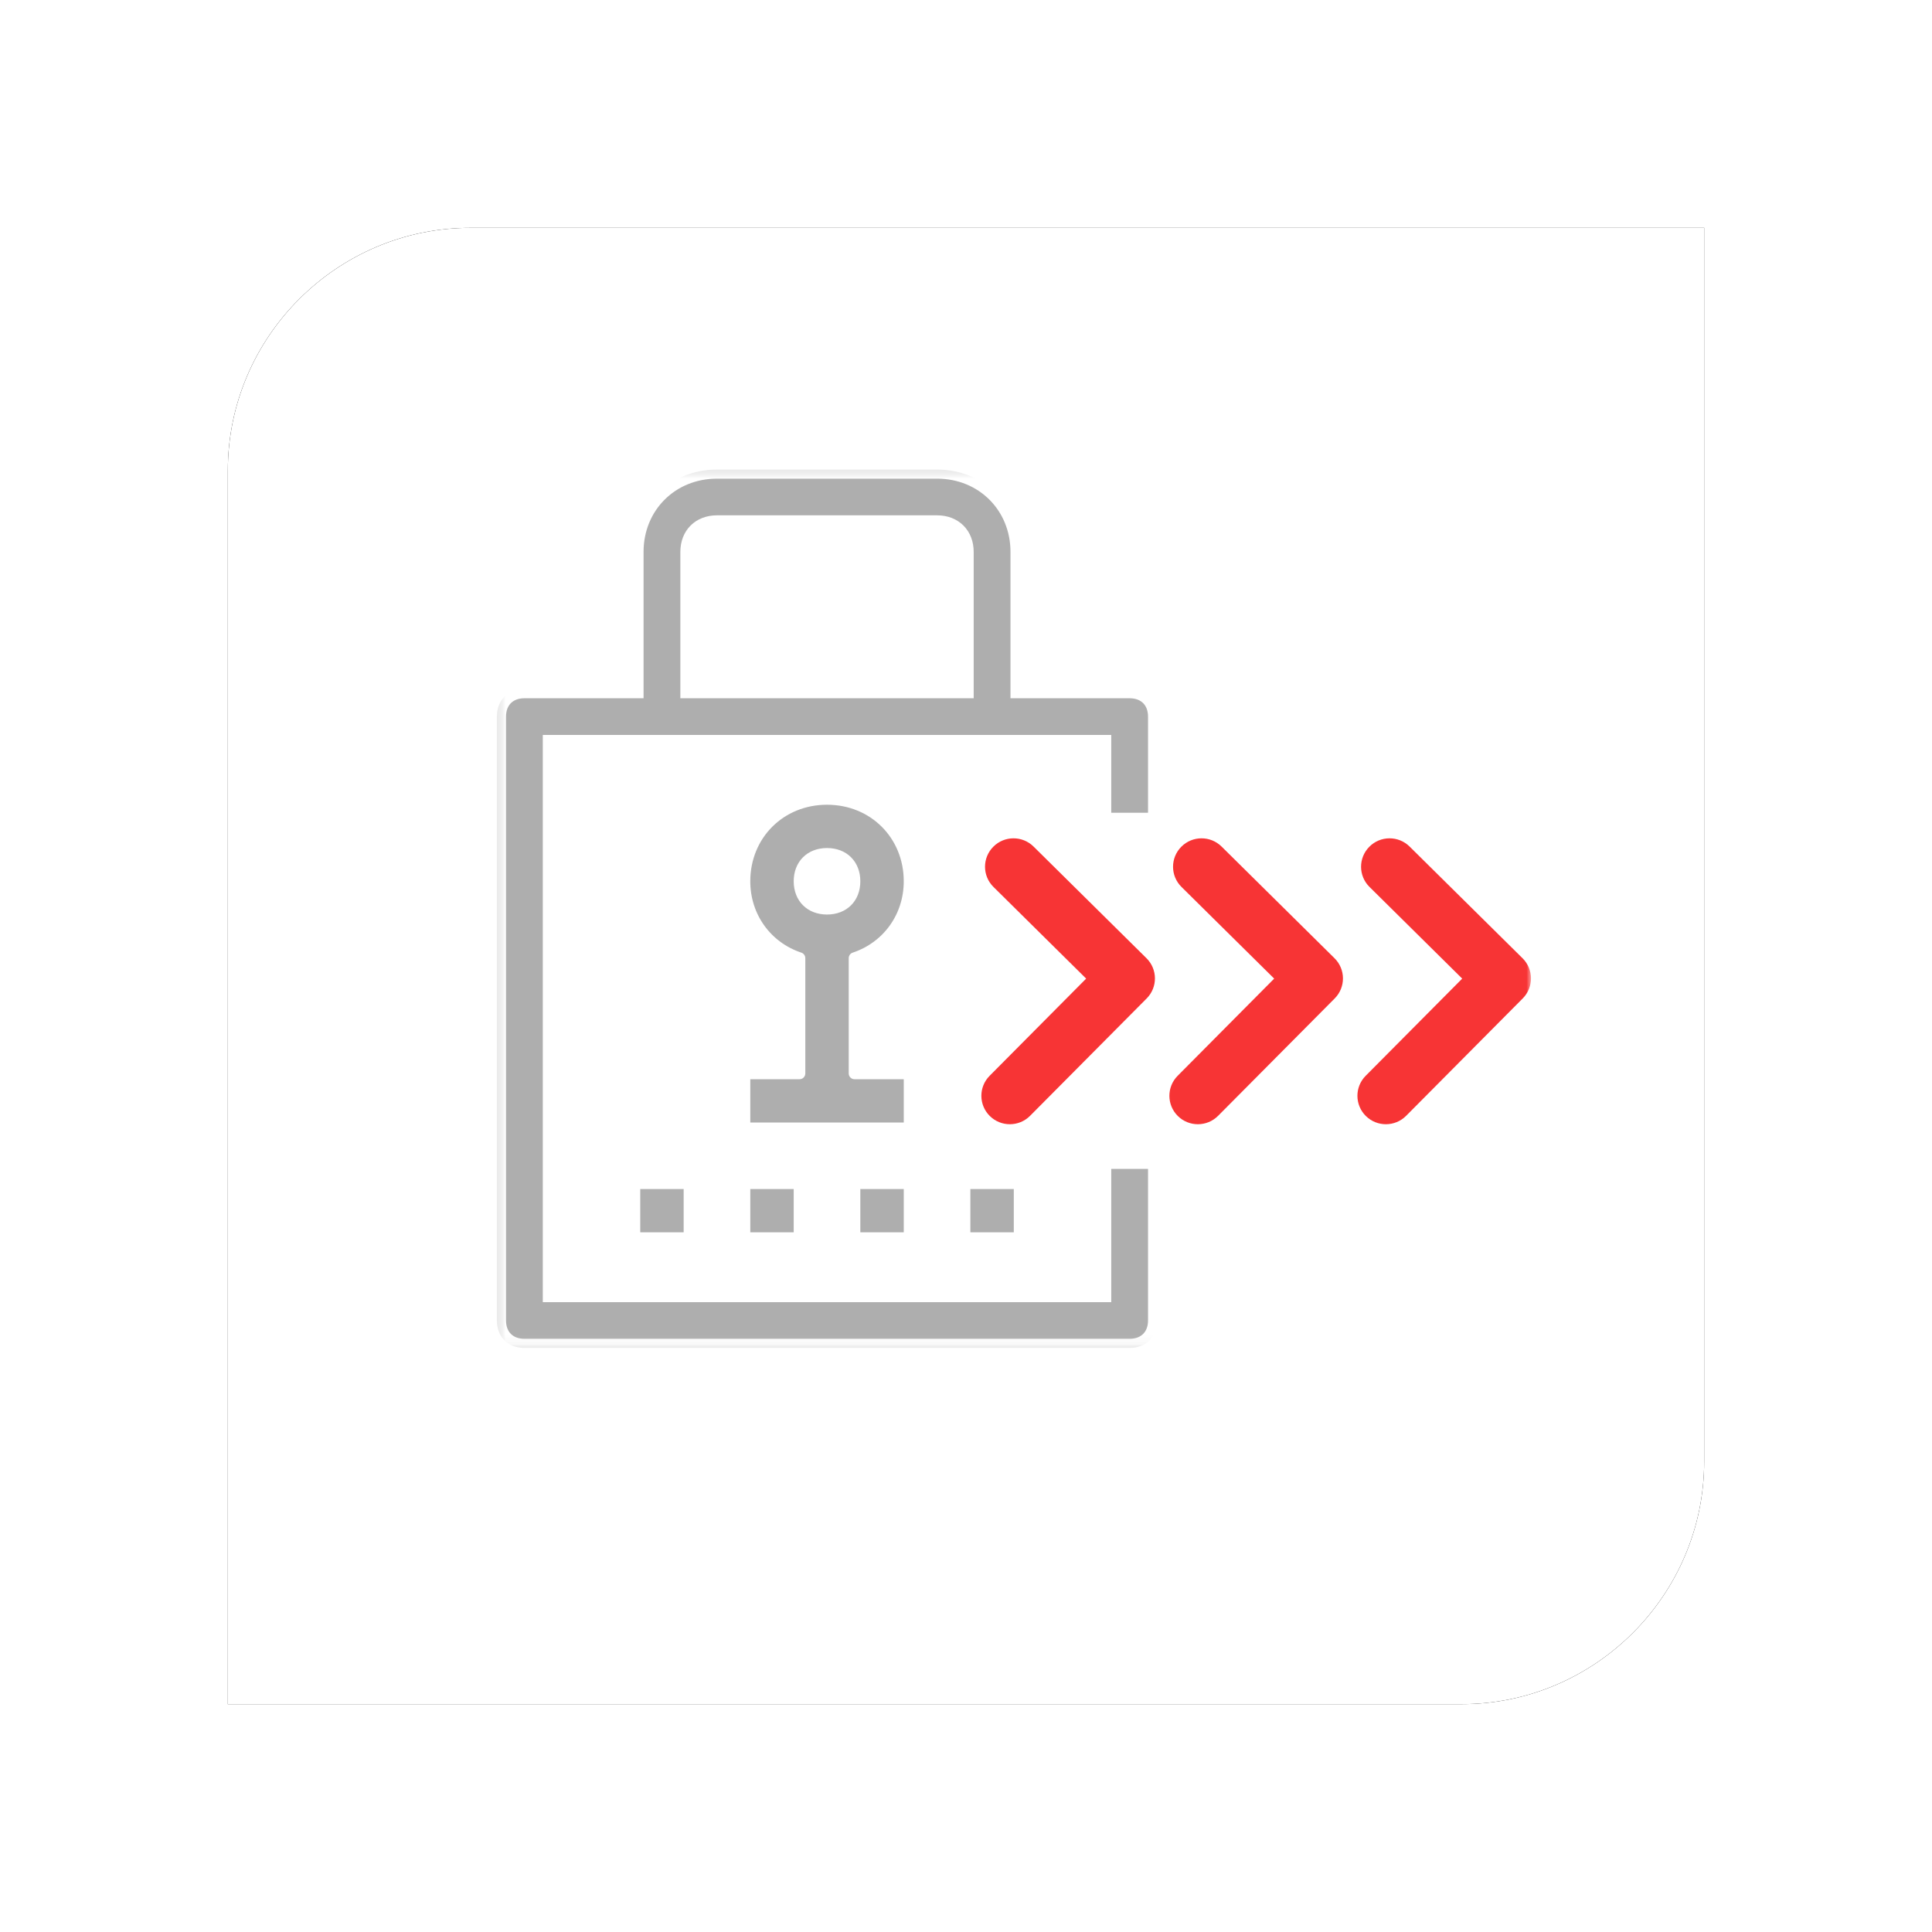 <?xml version="1.0" encoding="UTF-8"?>
<svg width="212px" height="212px" viewBox="0 0 212 212" version="1.1" xmlns="http://www.w3.org/2000/svg" xmlns:xlink="http://www.w3.org/1999/xlink">
    <!-- Generator: Sketch 48.2 (47327) - http://www.bohemiancoding.com/sketch -->
    <title>flui04</title>
    <desc>Created with Sketch.</desc>
    <defs>
        <path d="M26.63,0 C11.983,0 0,11.984 0,26.63 L0,27.285 L0,135.37 L0,162 L26.63,162 L135.37,162 C150.016,162 162,150.016 162,135.37 L162,26.63 L162,0 L26.63,0 Z" id="path-1"></path>
        <filter x="-23.1%" y="-23.1%" width="146.3%" height="146.3%" filterUnits="objectBoundingBox" id="filter-2">
            <feOffset dx="0" dy="0" in="SourceAlpha" result="shadowOffsetOuter1"></feOffset>
            <feGaussianBlur stdDeviation="12.5" in="shadowOffsetOuter1" result="shadowBlurOuter1"></feGaussianBlur>
            <feColorMatrix values="0 0 0 0 0   0 0 0 0 0   0 0 0 0 0  0 0 0 0.233 0" type="matrix" in="shadowBlurOuter1"></feColorMatrix>
        </filter>
        <polygon id="path-3" points="0.525 0.523 113.996 0.523 113.996 96.909 0.525 96.909"></polygon>
    </defs>
    <g id="Page-1" stroke="none" stroke-width="1" fill="none" fill-rule="evenodd">
        <g id="flui04" transform="translate(25, 25)">
            <g id="Group-4-Copy-3">
                <g id="Page-1">
                    <g id="Fill-2">
                        <use fill="black" fill-opacity="1" filter="url(#filter-2)" xlink:href="#path-1"></use>
                        <use fill="#FFFFFF" fill-rule="evenodd" xlink:href="#path-1"></use>
                    </g>
                </g>
            </g>
            <g id="Page-1" transform="translate(29, 26)">
                <mask id="mask-4" fill="white">
                    <use xlink:href="#path-3"></use>
                </mask>
                <g id="Clip-2"></g>
                <path d="M6.562,90.886 L66.937,90.886 L66.937,30.644 L6.562,30.644 L6.562,90.886 Z M21.656,9.56 C21.656,7.752 22.863,6.547 24.674,6.547 L48.824,6.547 C50.636,6.547 51.843,7.752 51.843,9.56 L51.843,24.62 L21.656,24.62 L21.656,9.56 Z M69.955,24.62 L57.881,24.62 L57.881,9.56 C57.881,4.439 53.956,0.523 48.824,0.523 L24.674,0.523 C19.542,0.523 15.618,4.439 15.618,9.56 L15.618,24.62 L3.543,24.62 C1.732,24.62 0.525,25.824 0.525,27.632 L0.525,93.897 C0.525,95.705 1.732,96.909 3.543,96.909 L69.955,96.909 C71.767,96.909 72.974,95.705 72.974,93.897 L72.974,27.632 C72.974,25.824 71.767,24.62 69.955,24.62 Z" id="Fill-1" fill="#AEAEAE" mask="url(#mask-4)"></path>
                <path d="M6.562,90.886 L66.937,90.886 L66.937,30.644 L6.562,30.644 L6.562,90.886 Z M21.656,9.56 C21.656,7.752 22.863,6.547 24.674,6.547 L48.824,6.547 C50.636,6.547 51.843,7.752 51.843,9.56 L51.843,24.62 L21.656,24.62 L21.656,9.56 Z M69.955,24.62 L57.881,24.62 L57.881,9.56 C57.881,4.439 53.956,0.523 48.824,0.523 L24.674,0.523 C19.542,0.523 15.618,4.439 15.618,9.56 L15.618,24.62 L3.543,24.62 C1.732,24.62 0.525,25.824 0.525,27.632 L0.525,93.897 C0.525,95.705 1.732,96.909 3.543,96.909 L69.955,96.909 C71.767,96.909 72.974,95.705 72.974,93.897 L72.974,27.632 C72.974,25.824 71.767,24.62 69.955,24.62 Z" id="Stroke-3" stroke="#FFFFFF" stroke-width="2" mask="url(#mask-4)"></path>
                <path d="M36.749,42.692 C38.561,42.692 39.768,43.897 39.768,45.704 C39.768,47.511 38.561,48.716 36.749,48.716 C34.938,48.716 33.731,47.511 33.731,45.704 C33.731,43.897 34.938,42.692 36.749,42.692 Z M45.806,66.788 L39.768,66.788 L39.768,54.138 C43.391,52.933 45.806,49.62 45.806,45.704 C45.806,40.584 41.881,36.668 36.749,36.668 C31.617,36.668 27.693,40.584 27.693,45.704 C27.693,49.62 30.108,52.933 33.731,54.138 L33.731,66.788 L27.693,66.788 L27.693,72.813 L45.806,72.813 L45.806,66.788 Z" id="Fill-4" fill="#AEAEAE" mask="url(#mask-4)"></path>
                <path d="M36.749,42.692 C38.561,42.692 39.768,43.897 39.768,45.704 C39.768,47.511 38.561,48.716 36.749,48.716 C34.938,48.716 33.731,47.511 33.731,45.704 C33.731,43.897 34.938,42.692 36.749,42.692 Z M45.806,66.788 L39.768,66.788 L39.768,54.138 C43.391,52.933 45.806,49.62 45.806,45.704 C45.806,40.584 41.881,36.668 36.749,36.668 C31.617,36.668 27.693,40.584 27.693,45.704 C27.693,49.62 30.108,52.933 33.731,54.138 L33.731,66.788 L27.693,66.788 L27.693,72.813 L45.806,72.813 L45.806,66.788 Z" id="Stroke-5" stroke="#FFFFFF" stroke-width="1.273" stroke-linecap="round" stroke-linejoin="round" mask="url(#mask-4)"></path>
                <polygon id="Fill-6" fill="#AEAEAE" mask="url(#mask-4)" points="15.618 84.861 21.655 84.861 21.655 78.837 15.618 78.837"></polygon>
                <polygon id="Stroke-7" stroke="#FFFFFF" stroke-width="1.273" stroke-linecap="round" stroke-linejoin="round" mask="url(#mask-4)" points="15.618 84.861 21.655 84.861 21.655 78.837 15.618 78.837"></polygon>
                <polygon id="Fill-8" fill="#AEAEAE" mask="url(#mask-4)" points="27.693 84.861 33.731 84.861 33.731 78.837 27.693 78.837"></polygon>
                <polygon id="Stroke-9" stroke="#FFFFFF" stroke-width="1.273" stroke-linecap="round" stroke-linejoin="round" mask="url(#mask-4)" points="27.693 84.861 33.731 84.861 33.731 78.837 27.693 78.837"></polygon>
                <polygon id="Fill-10" fill="#AEAEAE" mask="url(#mask-4)" points="39.768 84.861 45.806 84.861 45.806 78.837 39.768 78.837"></polygon>
                <polygon id="Stroke-11" stroke="#FFFFFF" stroke-width="1.273" stroke-linecap="round" stroke-linejoin="round" mask="url(#mask-4)" points="39.768 84.861 45.806 84.861 45.806 78.837 39.768 78.837"></polygon>
                <polygon id="Fill-12" fill="#AEAEAE" mask="url(#mask-4)" points="51.843 84.861 57.881 84.861 57.881 78.837 51.843 78.837"></polygon>
                <polygon id="Stroke-13" stroke="#FFFFFF" stroke-width="1.273" stroke-linecap="round" stroke-linejoin="round" mask="url(#mask-4)" points="51.843 84.861 57.881 84.861 57.881 78.837 51.843 78.837"></polygon>
                <polygon id="Fill-14" fill="#FFFFFF" mask="url(#mask-4)" points="63.166 77.264 77.154 77.264 77.154 38.185 63.166 38.185"></polygon>
                <path d="M71.806,54.148 L59.414,41.894 C58.188,40.681 56.209,40.69 54.994,41.914 C53.778,43.137 53.787,45.112 55.013,46.324 L65.185,56.384 L54.592,67.049 C53.377,68.272 53.386,70.246 54.612,71.46 C55.839,72.672 57.817,72.663 59.032,71.439 L71.827,58.559 C73.042,57.335 73.032,55.361 71.806,54.148" id="Fill-15" fill="#F73435" mask="url(#mask-4)"></path>
                <path d="M92.438,54.148 L80.046,41.894 C78.82,40.681 76.841,40.69 75.626,41.914 C74.41,43.137 74.419,45.112 75.645,46.324 L85.817,56.384 L75.224,67.049 C74.009,68.272 74.018,70.246 75.244,71.46 C76.47,72.672 78.449,72.663 79.664,71.439 L92.459,58.559 C93.674,57.335 93.664,55.361 92.438,54.148" id="Fill-16" fill="#F73435" mask="url(#mask-4)"></path>
                <path d="M113.07,54.148 L100.678,41.894 C99.452,40.681 97.473,40.69 96.258,41.914 C95.042,43.137 95.05,45.112 96.276,46.324 L106.449,56.384 L95.856,67.049 C94.641,68.272 94.65,70.246 95.876,71.46 C97.102,72.672 99.081,72.663 100.296,71.439 L113.09,58.559 C114.306,57.335 114.296,55.361 113.07,54.148" id="Fill-17" fill="#F73435" mask="url(#mask-4)"></path>
            </g>
        </g>
    </g>
</svg>
